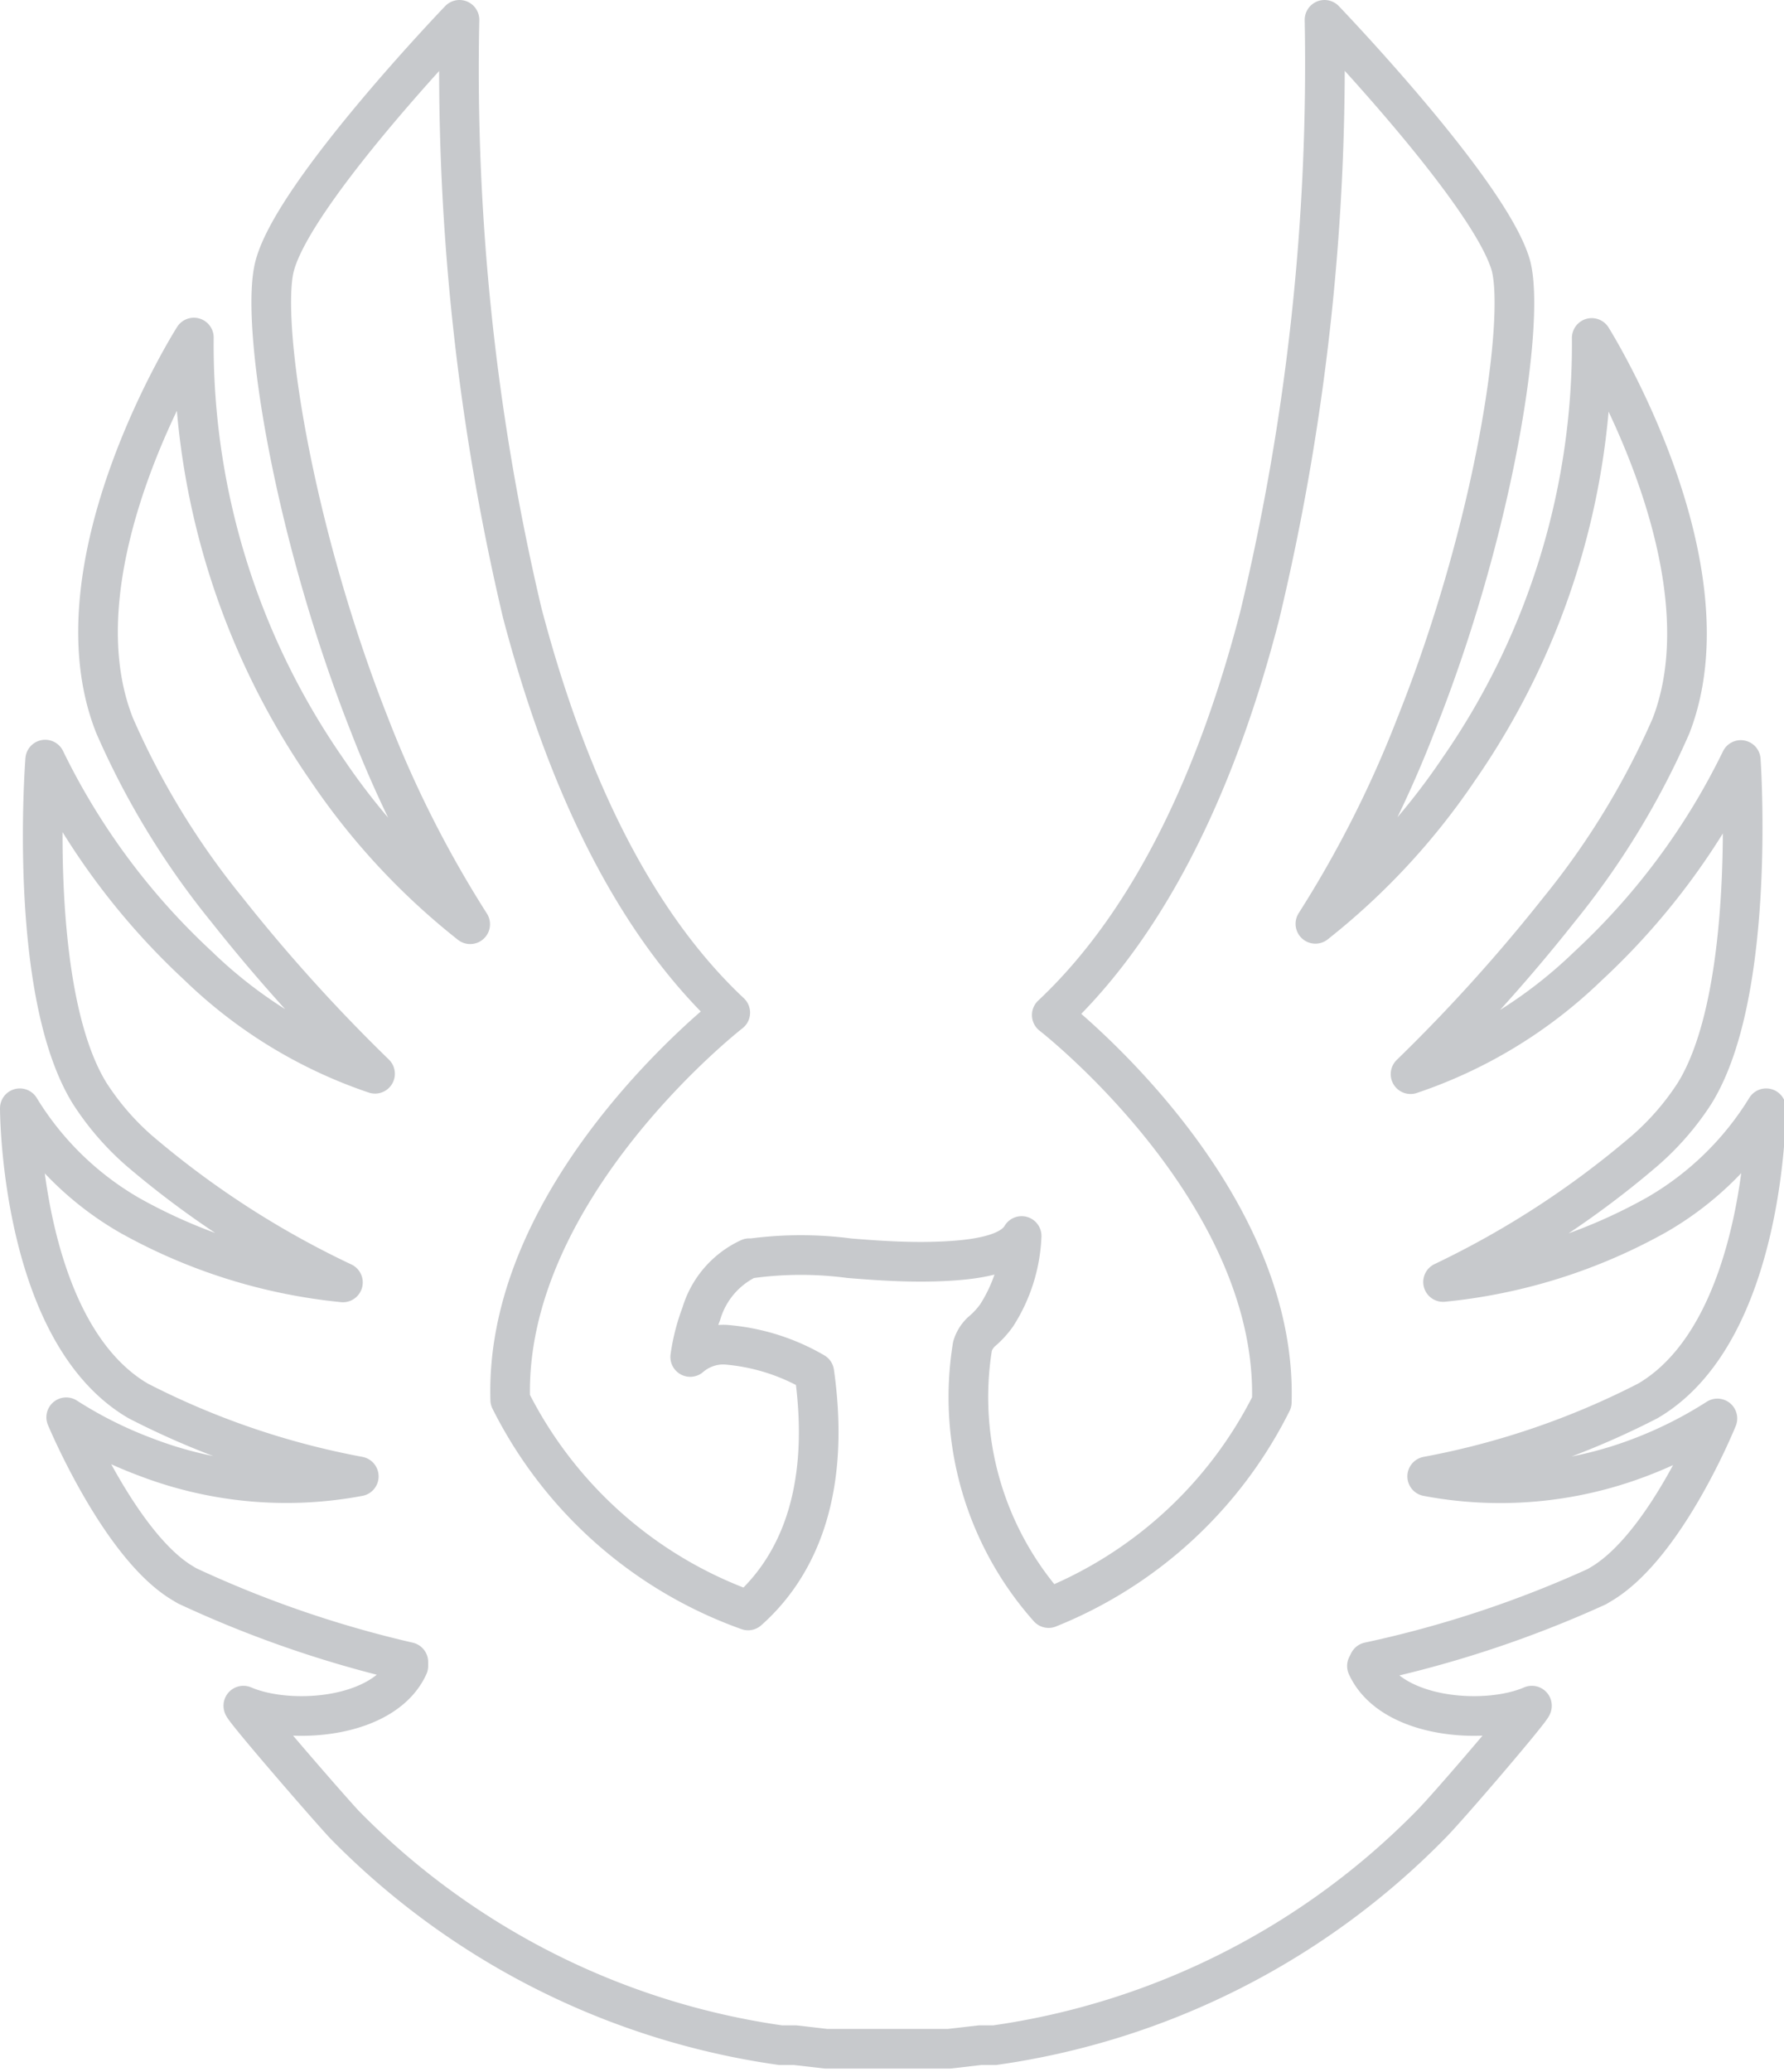 <svg id="FONDO" xmlns="http://www.w3.org/2000/svg" viewBox="0 0 45 52.23"><defs><style>.cls-1{fill:none;stroke:#c7c9cc;stroke-linejoin:round;}</style></defs><title>ICONOS</title><path class="cls-1" d="M36,37.22a20.26,20.26,0,0,0,5.56-1.9l.1-.06c2.89-1.81,2.89-7.32,2.89-7.32a7.82,7.82,0,0,1-2.77,2.69,13.79,13.79,0,0,1-5.38,1.69A23.09,23.09,0,0,0,41.5,29a6.8,6.8,0,0,0,1.24-1.43c1.58-2.53,1.17-8.41,1.17-8.41a17.55,17.55,0,0,1-3.86,5.2,11.86,11.86,0,0,1-4.47,2.72,42.89,42.89,0,0,0,3.74-4.14,20.07,20.07,0,0,0,2.83-4.64c1.58-4.08-2-9.78-2-9.78a18.78,18.78,0,0,1-3.36,10.88,17.24,17.24,0,0,1-3.61,3.89,28.39,28.39,0,0,0,2.53-5c2-5,2.77-10.23,2.4-11.6C37.58,4.84,33.41.5,33.41.5a59.6,59.6,0,0,1-1.63,15c-1,3.88-2.64,7.64-5.25,10.09,0,0,5.71,4.43,5.55,9.76a10.78,10.78,0,0,1-5.63,5.19,8,8,0,0,1-1.92-6.6.82.82,0,0,1,.22-.36,2.21,2.21,0,0,0,.39-.42,4,4,0,0,0,.63-2c-.25.43-1,.58-1.84.63s-1.67,0-2.51-.07a9.37,9.37,0,0,0-2.44,0l-.08,0a2.24,2.24,0,0,0-1.21,1.4,5,5,0,0,0-.28,1.09,1.28,1.28,0,0,1,.89-.31,5.27,5.27,0,0,1,2.24.7c.45,3.19-.54,5-1.67,6a10.75,10.75,0,0,1-6-5.31c-.16-5.33,5.55-9.76,5.55-9.76-2.61-2.45-4.23-6.21-5.25-10.09A59.6,59.6,0,0,1,11.59.5S7.42,4.84,6.93,6.7c-.37,1.37.43,6.62,2.4,11.6a28.39,28.39,0,0,0,2.53,5,17.24,17.24,0,0,1-3.61-3.89A18.78,18.78,0,0,1,4.89,8.51s-3.62,5.7-2,9.78a20.07,20.07,0,0,0,2.83,4.64,42.89,42.89,0,0,0,3.74,4.14A11.86,11.86,0,0,1,5,24.35a17.55,17.55,0,0,1-3.86-5.2S.68,25,2.26,27.56A6.8,6.8,0,0,0,3.5,29a23.09,23.09,0,0,0,5.15,3.33,13.79,13.79,0,0,1-5.38-1.69A7.82,7.82,0,0,1,.5,27.94s0,5.51,2.89,7.32l.1.06a20.26,20.26,0,0,0,5.56,1.9,9.88,9.88,0,0,1-5.38-.49,10.52,10.52,0,0,1-2-1S3,38.92,4.57,39.89l.15.09A28.15,28.15,0,0,0,10.3,41.9l0,.1c-.61,1.34-3,1.5-4.16,1-.08,0,2.11,2.53,2.55,3a19.18,19.18,0,0,0,11,5.56h0l.18,0,.19,0,.78.09h.22l.29,0c.34,0,.67,0,1,0h.08c.35,0,.68,0,1,0l.29,0h.22l.78-.09.19,0,.18,0h0a19.18,19.18,0,0,0,11-5.56c.44-.44,2.63-3,2.55-3-1.15.5-3.55.34-4.16-1l.05-.1A28.15,28.15,0,0,0,40.28,40l.15-.09c1.62-1,2.89-4.15,2.89-4.15a10.52,10.52,0,0,1-2,1A9.88,9.88,0,0,1,36,37.22Z"/></svg>